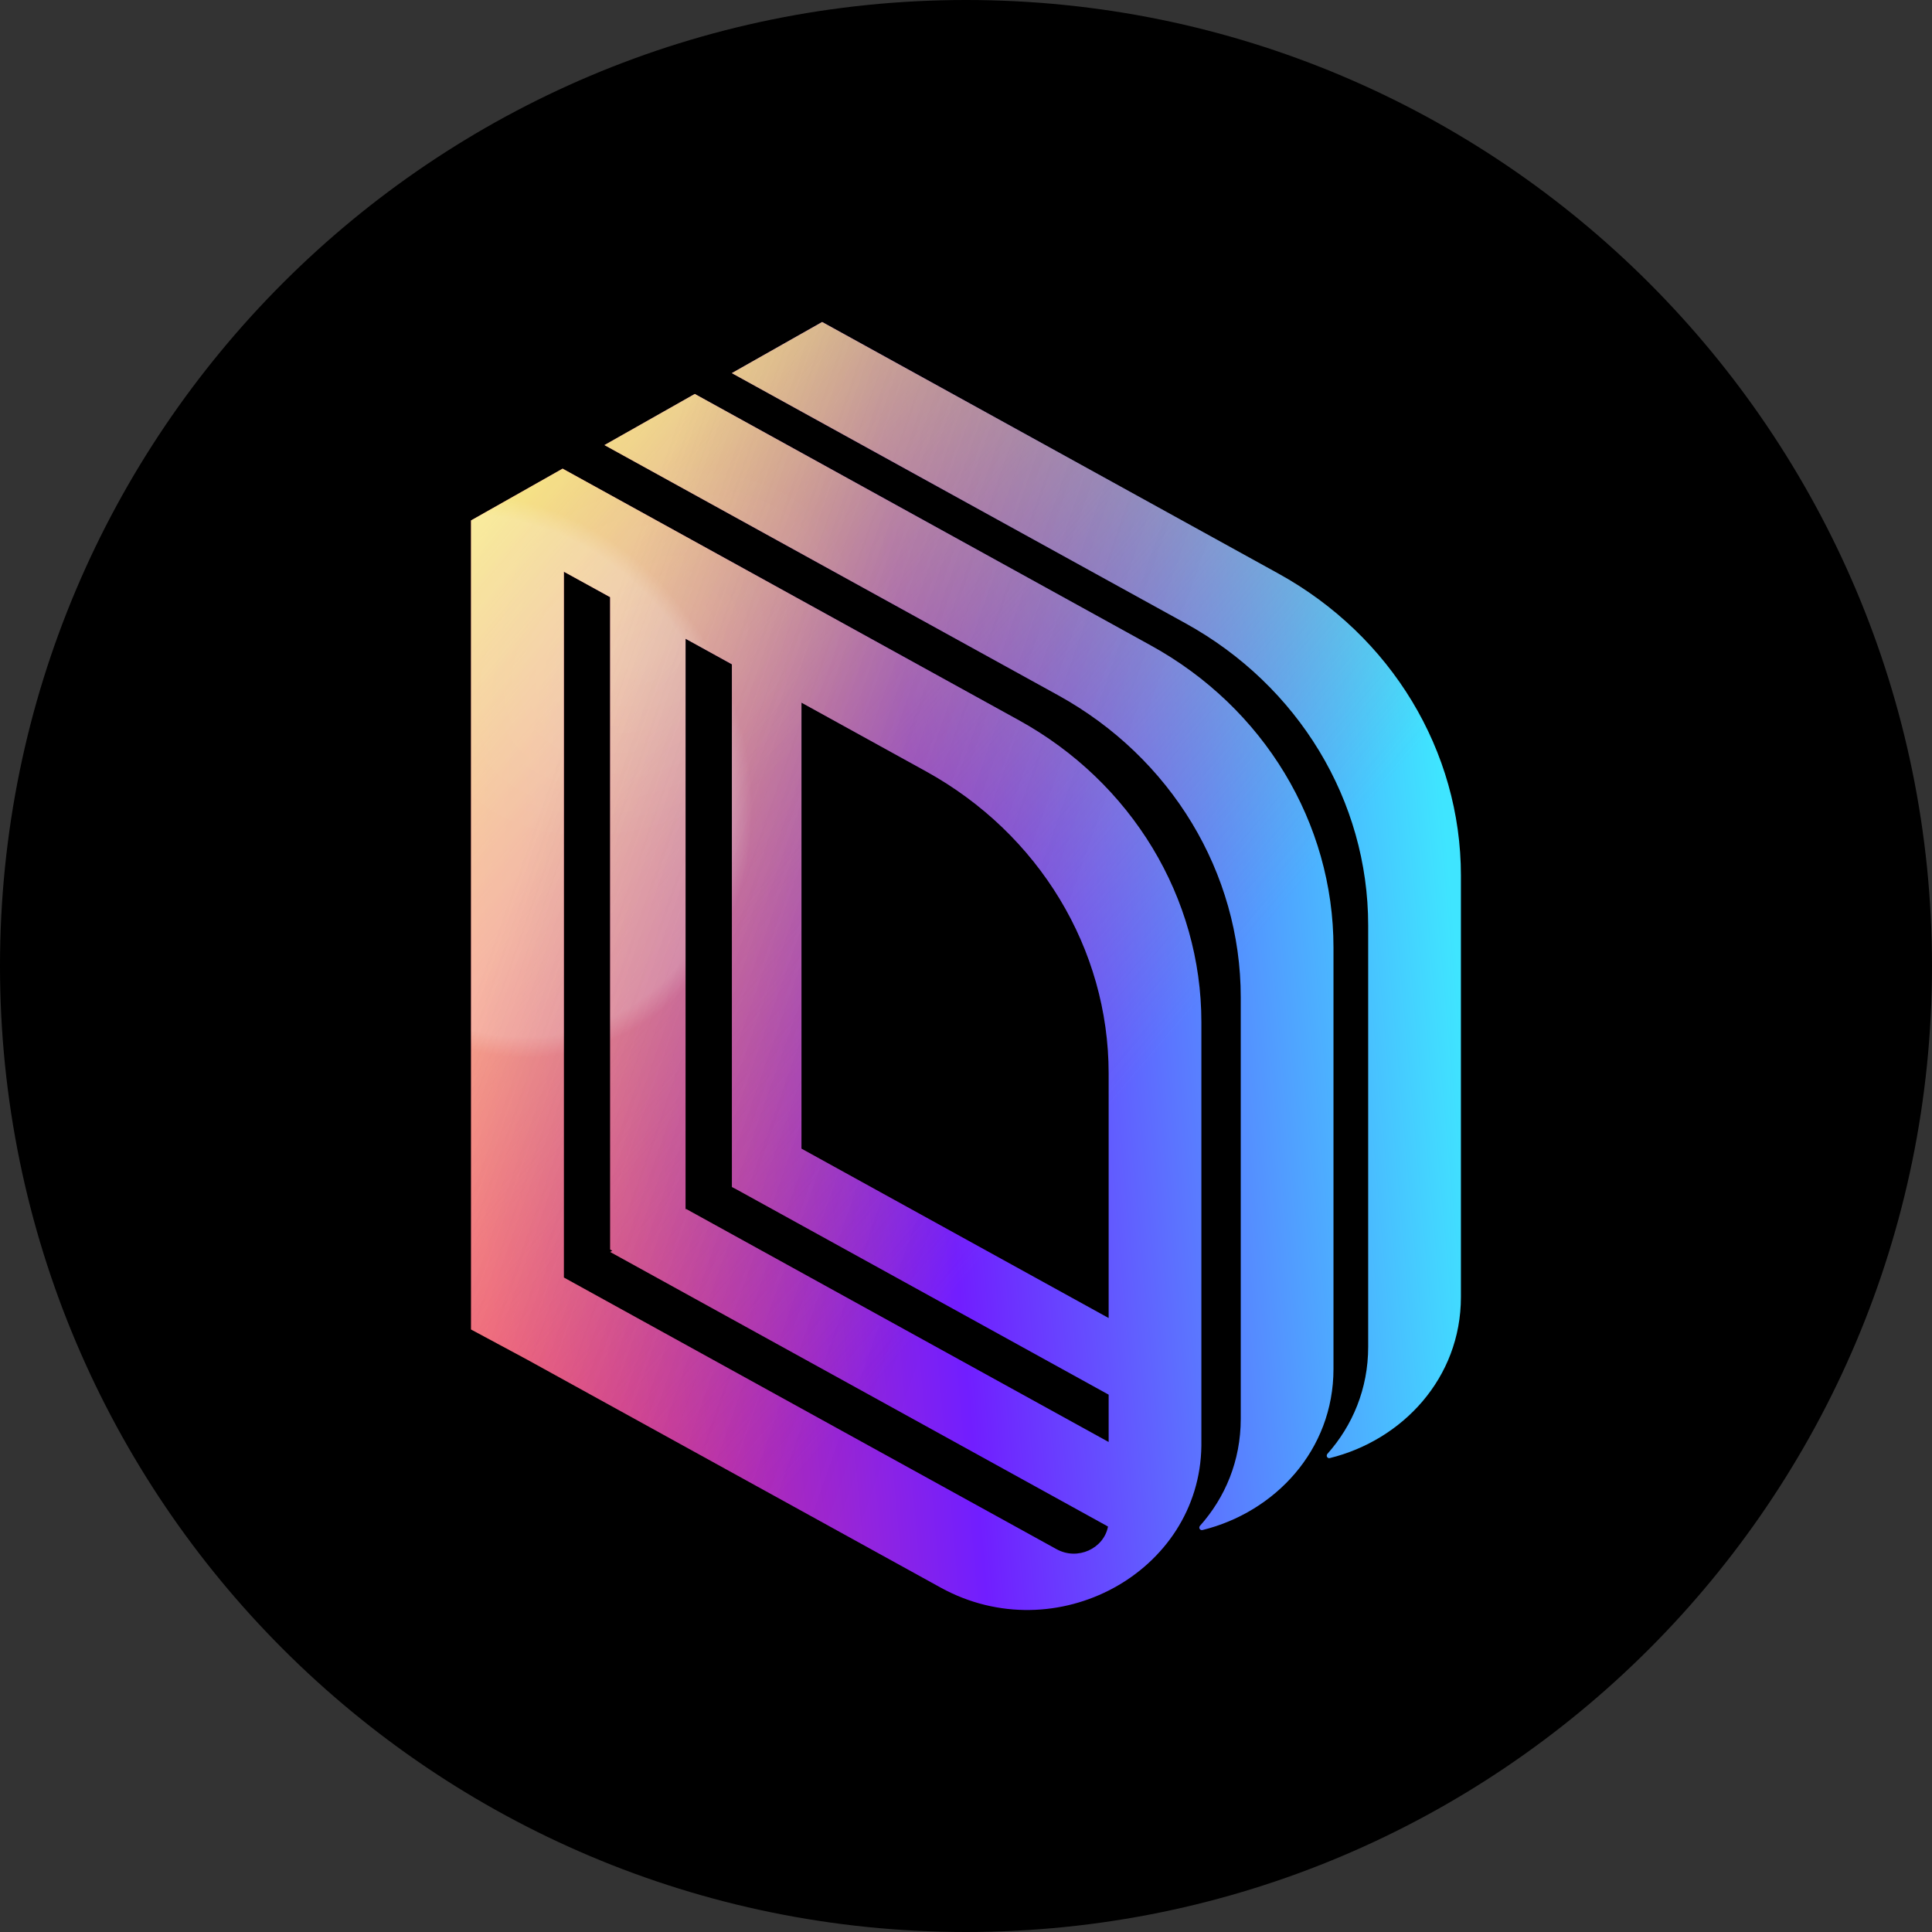 <svg width="24" height="24" viewBox="0 0 24 24" fill="none" xmlns="http://www.w3.org/2000/svg">
<rect x="0" y="0" width="24" height="24" fill="#333333" stroke="none"/>
<path d="M12 24C18.627 24 24 18.627 24 12C24 5.373 18.627 0 12 0C5.373 0 0 5.373 0 12C0 18.627 5.373 24 12 24Z" fill="black"/>
<path d="M16.996 16.731C16.996 17.253 16.801 17.71 16.489 18.061C16.485 18.066 16.483 18.071 16.482 18.076C16.477 18.099 16.497 18.118 16.519 18.113C17.419 17.891 18.148 17.122 18.148 16.112V10.876C18.148 9.329 17.283 7.898 15.88 7.125L10.213 4L9.091 4.635L14.728 7.743C16.131 8.517 16.996 9.947 16.996 11.495V16.731Z" fill="url(#paint0_linear_4037_1174)"/>
<path d="M16.996 16.731C16.996 17.253 16.801 17.71 16.489 18.061C16.485 18.066 16.483 18.071 16.482 18.076C16.477 18.099 16.497 18.118 16.519 18.113C17.419 17.891 18.148 17.122 18.148 16.112V10.876C18.148 9.329 17.283 7.898 15.88 7.125L10.213 4L9.091 4.635L14.728 7.743C16.131 8.517 16.996 9.947 16.996 11.495V16.731Z" fill="url(#paint1_linear_4037_1174)"/>
<path d="M16.996 16.731C16.996 17.253 16.801 17.71 16.489 18.061C16.485 18.066 16.483 18.071 16.482 18.076C16.477 18.099 16.497 18.118 16.519 18.113C17.419 17.891 18.148 17.122 18.148 16.112V10.876C18.148 9.329 17.283 7.898 15.88 7.125L10.213 4L9.091 4.635L14.728 7.743C16.131 8.517 16.996 9.947 16.996 11.495V16.731Z" fill="url(#paint2_radial_4037_1174)" fill-opacity="0.2"/>
<path d="M16.996 16.731C16.996 17.253 16.801 17.71 16.489 18.061C16.485 18.066 16.483 18.071 16.482 18.076C16.477 18.099 16.497 18.118 16.519 18.113C17.419 17.891 18.148 17.122 18.148 16.112V10.876C18.148 9.329 17.283 7.898 15.88 7.125L10.213 4L9.091 4.635L14.728 7.743C16.131 8.517 16.996 9.947 16.996 11.495V16.731Z" fill="url(#paint3_radial_4037_1174)" fill-opacity="0.1"/>
<path d="M16.996 16.731C16.996 17.253 16.801 17.71 16.489 18.061C16.485 18.066 16.483 18.071 16.482 18.076C16.477 18.099 16.497 18.118 16.519 18.113C17.419 17.891 18.148 17.122 18.148 16.112V10.876C18.148 9.329 17.283 7.898 15.88 7.125L10.213 4L9.091 4.635L14.728 7.743C16.131 8.517 16.996 9.947 16.996 11.495V16.731Z" fill="url(#paint4_linear_4037_1174)" fill-opacity="0.2"/>
<path d="M15.413 17.625V12.389C15.413 10.841 14.549 9.411 13.146 8.637L7.509 5.529L8.631 4.894L14.297 8.019C15.701 8.792 16.565 10.223 16.565 11.77V17.006C16.565 18.016 15.837 18.785 14.937 19.007C14.915 19.012 14.894 18.992 14.899 18.97C14.9 18.965 14.903 18.959 14.906 18.955C15.219 18.604 15.413 18.147 15.413 17.625Z" fill="url(#paint5_linear_4037_1174)"/>
<path d="M15.413 17.625V12.389C15.413 10.841 14.549 9.411 13.146 8.637L7.509 5.529L8.631 4.894L14.297 8.019C15.701 8.792 16.565 10.223 16.565 11.77V17.006C16.565 18.016 15.837 18.785 14.937 19.007C14.915 19.012 14.894 18.992 14.899 18.97C14.9 18.965 14.903 18.959 14.906 18.955C15.219 18.604 15.413 18.147 15.413 17.625Z" fill="url(#paint6_linear_4037_1174)"/>
<path d="M15.413 17.625V12.389C15.413 10.841 14.549 9.411 13.146 8.637L7.509 5.529L8.631 4.894L14.297 8.019C15.701 8.792 16.565 10.223 16.565 11.77V17.006C16.565 18.016 15.837 18.785 14.937 19.007C14.915 19.012 14.894 18.992 14.899 18.97C14.9 18.965 14.903 18.959 14.906 18.955C15.219 18.604 15.413 18.147 15.413 17.625Z" fill="url(#paint7_radial_4037_1174)" fill-opacity="0.2"/>
<path d="M15.413 17.625V12.389C15.413 10.841 14.549 9.411 13.146 8.637L7.509 5.529L8.631 4.894L14.297 8.019C15.701 8.792 16.565 10.223 16.565 11.77V17.006C16.565 18.016 15.837 18.785 14.937 19.007C14.915 19.012 14.894 18.992 14.899 18.97C14.9 18.965 14.903 18.959 14.906 18.955C15.219 18.604 15.413 18.147 15.413 17.625Z" fill="url(#paint8_radial_4037_1174)" fill-opacity="0.1"/>
<path d="M15.413 17.625V12.389C15.413 10.841 14.549 9.411 13.146 8.637L7.509 5.529L8.631 4.894L14.297 8.019C15.701 8.792 16.565 10.223 16.565 11.77V17.006C16.565 18.016 15.837 18.785 14.937 19.007C14.915 19.012 14.894 18.992 14.899 18.97C14.9 18.965 14.903 18.959 14.906 18.955C15.219 18.604 15.413 18.147 15.413 17.625Z" fill="url(#paint9_linear_4037_1174)" fill-opacity="0.2"/>
<path fill-rule="evenodd" clip-rule="evenodd" d="M5.852 6.465L6.989 5.822L12.656 8.947C14.059 9.72 14.924 11.151 14.924 12.698V17.96C14.904 19.533 13.116 20.51 11.684 19.721L6.548 16.889L5.852 16.515V6.465ZM13.772 13.334V16.373L9.956 14.269V8.728L11.504 9.582C12.907 10.356 13.772 11.786 13.772 13.334ZM8.516 7.934L9.092 8.252V14.745L9.153 14.777L13.772 17.325V17.913L8.524 15.019L8.516 15.023V7.934ZM7.58 7.418V15.522L7.607 15.537L7.58 15.552L13.764 18.963C13.713 19.235 13.388 19.39 13.124 19.244L7.004 15.87V7.101L7.58 7.418Z" fill="url(#paint10_linear_4037_1174)"/>
<path fill-rule="evenodd" clip-rule="evenodd" d="M5.852 6.465L6.989 5.822L12.656 8.947C14.059 9.72 14.924 11.151 14.924 12.698V17.96C14.904 19.533 13.116 20.51 11.684 19.721L6.548 16.889L5.852 16.515V6.465ZM13.772 13.334V16.373L9.956 14.269V8.728L11.504 9.582C12.907 10.356 13.772 11.786 13.772 13.334ZM8.516 7.934L9.092 8.252V14.745L9.153 14.777L13.772 17.325V17.913L8.524 15.019L8.516 15.023V7.934ZM7.58 7.418V15.522L7.607 15.537L7.58 15.552L13.764 18.963C13.713 19.235 13.388 19.39 13.124 19.244L7.004 15.87V7.101L7.58 7.418Z" fill="url(#paint11_linear_4037_1174)"/>
<path fill-rule="evenodd" clip-rule="evenodd" d="M5.852 6.465L6.989 5.822L12.656 8.947C14.059 9.72 14.924 11.151 14.924 12.698V17.96C14.904 19.533 13.116 20.51 11.684 19.721L6.548 16.889L5.852 16.515V6.465ZM13.772 13.334V16.373L9.956 14.269V8.728L11.504 9.582C12.907 10.356 13.772 11.786 13.772 13.334ZM8.516 7.934L9.092 8.252V14.745L9.153 14.777L13.772 17.325V17.913L8.524 15.019L8.516 15.023V7.934ZM7.58 7.418V15.522L7.607 15.537L7.58 15.552L13.764 18.963C13.713 19.235 13.388 19.39 13.124 19.244L7.004 15.87V7.101L7.58 7.418Z" fill="url(#paint12_radial_4037_1174)" fill-opacity="0.2"/>
<path fill-rule="evenodd" clip-rule="evenodd" d="M5.852 6.465L6.989 5.822L12.656 8.947C14.059 9.72 14.924 11.151 14.924 12.698V17.96C14.904 19.533 13.116 20.51 11.684 19.721L6.548 16.889L5.852 16.515V6.465ZM13.772 13.334V16.373L9.956 14.269V8.728L11.504 9.582C12.907 10.356 13.772 11.786 13.772 13.334ZM8.516 7.934L9.092 8.252V14.745L9.153 14.777L13.772 17.325V17.913L8.524 15.019L8.516 15.023V7.934ZM7.58 7.418V15.522L7.607 15.537L7.58 15.552L13.764 18.963C13.713 19.235 13.388 19.39 13.124 19.244L7.004 15.87V7.101L7.58 7.418Z" fill="url(#paint13_radial_4037_1174)" fill-opacity="0.1"/>
<path fill-rule="evenodd" clip-rule="evenodd" d="M5.852 6.465L6.989 5.822L12.656 8.947C14.059 9.72 14.924 11.151 14.924 12.698V17.96C14.904 19.533 13.116 20.51 11.684 19.721L6.548 16.889L5.852 16.515V6.465ZM13.772 13.334V16.373L9.956 14.269V8.728L11.504 9.582C12.907 10.356 13.772 11.786 13.772 13.334ZM8.516 7.934L9.092 8.252V14.745L9.153 14.777L13.772 17.325V17.913L8.524 15.019L8.516 15.023V7.934ZM7.58 7.418V15.522L7.607 15.537L7.58 15.552L13.764 18.963C13.713 19.235 13.388 19.39 13.124 19.244L7.004 15.87V7.101L7.58 7.418Z" fill="url(#paint14_linear_4037_1174)" fill-opacity="0.2"/>
<defs>
<linearGradient id="paint0_linear_4037_1174" x1="5.647" y1="12" x2="18.01" y2="10.895" gradientUnits="userSpaceOnUse">
<stop stop-color="#FF3873"/>
<stop offset="0.474" stop-color="#711EFF"/>
<stop offset="1" stop-color="#3FE5FF"/>
</linearGradient>
<linearGradient id="paint1_linear_4037_1174" x1="6.614" y1="4.736" x2="15.245" y2="12.069" gradientUnits="userSpaceOnUse">
<stop stop-color="#F6F063"/>
<stop offset="1" stop-color="#E07774" stop-opacity="0"/>
</linearGradient>
<radialGradient id="paint2_radial_4037_1174" cx="0" cy="0" r="1" gradientUnits="userSpaceOnUse" gradientTransform="translate(6.176 9.624) rotate(65.584) scale(3.584 3.076)">
<stop offset="0.926" stop-color="white"/>
<stop offset="1" stop-color="white" stop-opacity="0"/>
</radialGradient>
<radialGradient id="paint3_radial_4037_1174" cx="0" cy="0" r="1" gradientUnits="userSpaceOnUse" gradientTransform="translate(7.961 8.141) rotate(59.002) scale(2.275 3.107)">
<stop offset="0.086" stop-color="white"/>
<stop offset="0.941" stop-color="white" stop-opacity="0"/>
</radialGradient>
<linearGradient id="paint4_linear_4037_1174" x1="7.259" y1="8.444" x2="13.665" y2="10.706" gradientUnits="userSpaceOnUse">
<stop stop-color="white"/>
<stop offset="1" stop-opacity="0"/>
</linearGradient>
<linearGradient id="paint5_linear_4037_1174" x1="5.648" y1="12" x2="18.012" y2="10.895" gradientUnits="userSpaceOnUse">
<stop stop-color="#FF3873"/>
<stop offset="0.474" stop-color="#711EFF"/>
<stop offset="1" stop-color="#3FE5FF"/>
</linearGradient>
<linearGradient id="paint6_linear_4037_1174" x1="6.615" y1="4.736" x2="15.247" y2="12.069" gradientUnits="userSpaceOnUse">
<stop stop-color="#F6F063"/>
<stop offset="1" stop-color="#E07774" stop-opacity="0"/>
</linearGradient>
<radialGradient id="paint7_radial_4037_1174" cx="0" cy="0" r="1" gradientUnits="userSpaceOnUse" gradientTransform="translate(6.177 9.624) rotate(65.584) scale(3.584 3.076)">
<stop offset="0.926" stop-color="white"/>
<stop offset="1" stop-color="white" stop-opacity="0"/>
</radialGradient>
<radialGradient id="paint8_radial_4037_1174" cx="0" cy="0" r="1" gradientUnits="userSpaceOnUse" gradientTransform="translate(7.963 8.141) rotate(59.002) scale(2.275 3.107)">
<stop offset="0.086" stop-color="white"/>
<stop offset="0.941" stop-color="white" stop-opacity="0"/>
</radialGradient>
<linearGradient id="paint9_linear_4037_1174" x1="7.26" y1="8.444" x2="13.666" y2="10.706" gradientUnits="userSpaceOnUse">
<stop stop-color="white"/>
<stop offset="1" stop-opacity="0"/>
</linearGradient>
<linearGradient id="paint10_linear_4037_1174" x1="5.648" y1="12" x2="18.011" y2="10.895" gradientUnits="userSpaceOnUse">
<stop stop-color="#FF3873"/>
<stop offset="0.474" stop-color="#711EFF"/>
<stop offset="1" stop-color="#3FE5FF"/>
</linearGradient>
<linearGradient id="paint11_linear_4037_1174" x1="6.615" y1="4.736" x2="15.246" y2="12.069" gradientUnits="userSpaceOnUse">
<stop stop-color="#F6F063"/>
<stop offset="1" stop-color="#E07774" stop-opacity="0"/>
</linearGradient>
<radialGradient id="paint12_radial_4037_1174" cx="0" cy="0" r="1" gradientUnits="userSpaceOnUse" gradientTransform="translate(6.177 9.624) rotate(65.584) scale(3.584 3.076)">
<stop offset="0.926" stop-color="white"/>
<stop offset="1" stop-color="white" stop-opacity="0"/>
</radialGradient>
<radialGradient id="paint13_radial_4037_1174" cx="0" cy="0" r="1" gradientUnits="userSpaceOnUse" gradientTransform="translate(7.962 8.14) rotate(59.002) scale(2.275 3.107)">
<stop offset="0.086" stop-color="white"/>
<stop offset="0.941" stop-color="white" stop-opacity="0"/>
</radialGradient>
<linearGradient id="paint14_linear_4037_1174" x1="7.26" y1="8.444" x2="13.666" y2="10.705" gradientUnits="userSpaceOnUse">
<stop stop-color="white"/>
<stop offset="1" stop-opacity="0"/>
</linearGradient>
</defs>
</svg>
